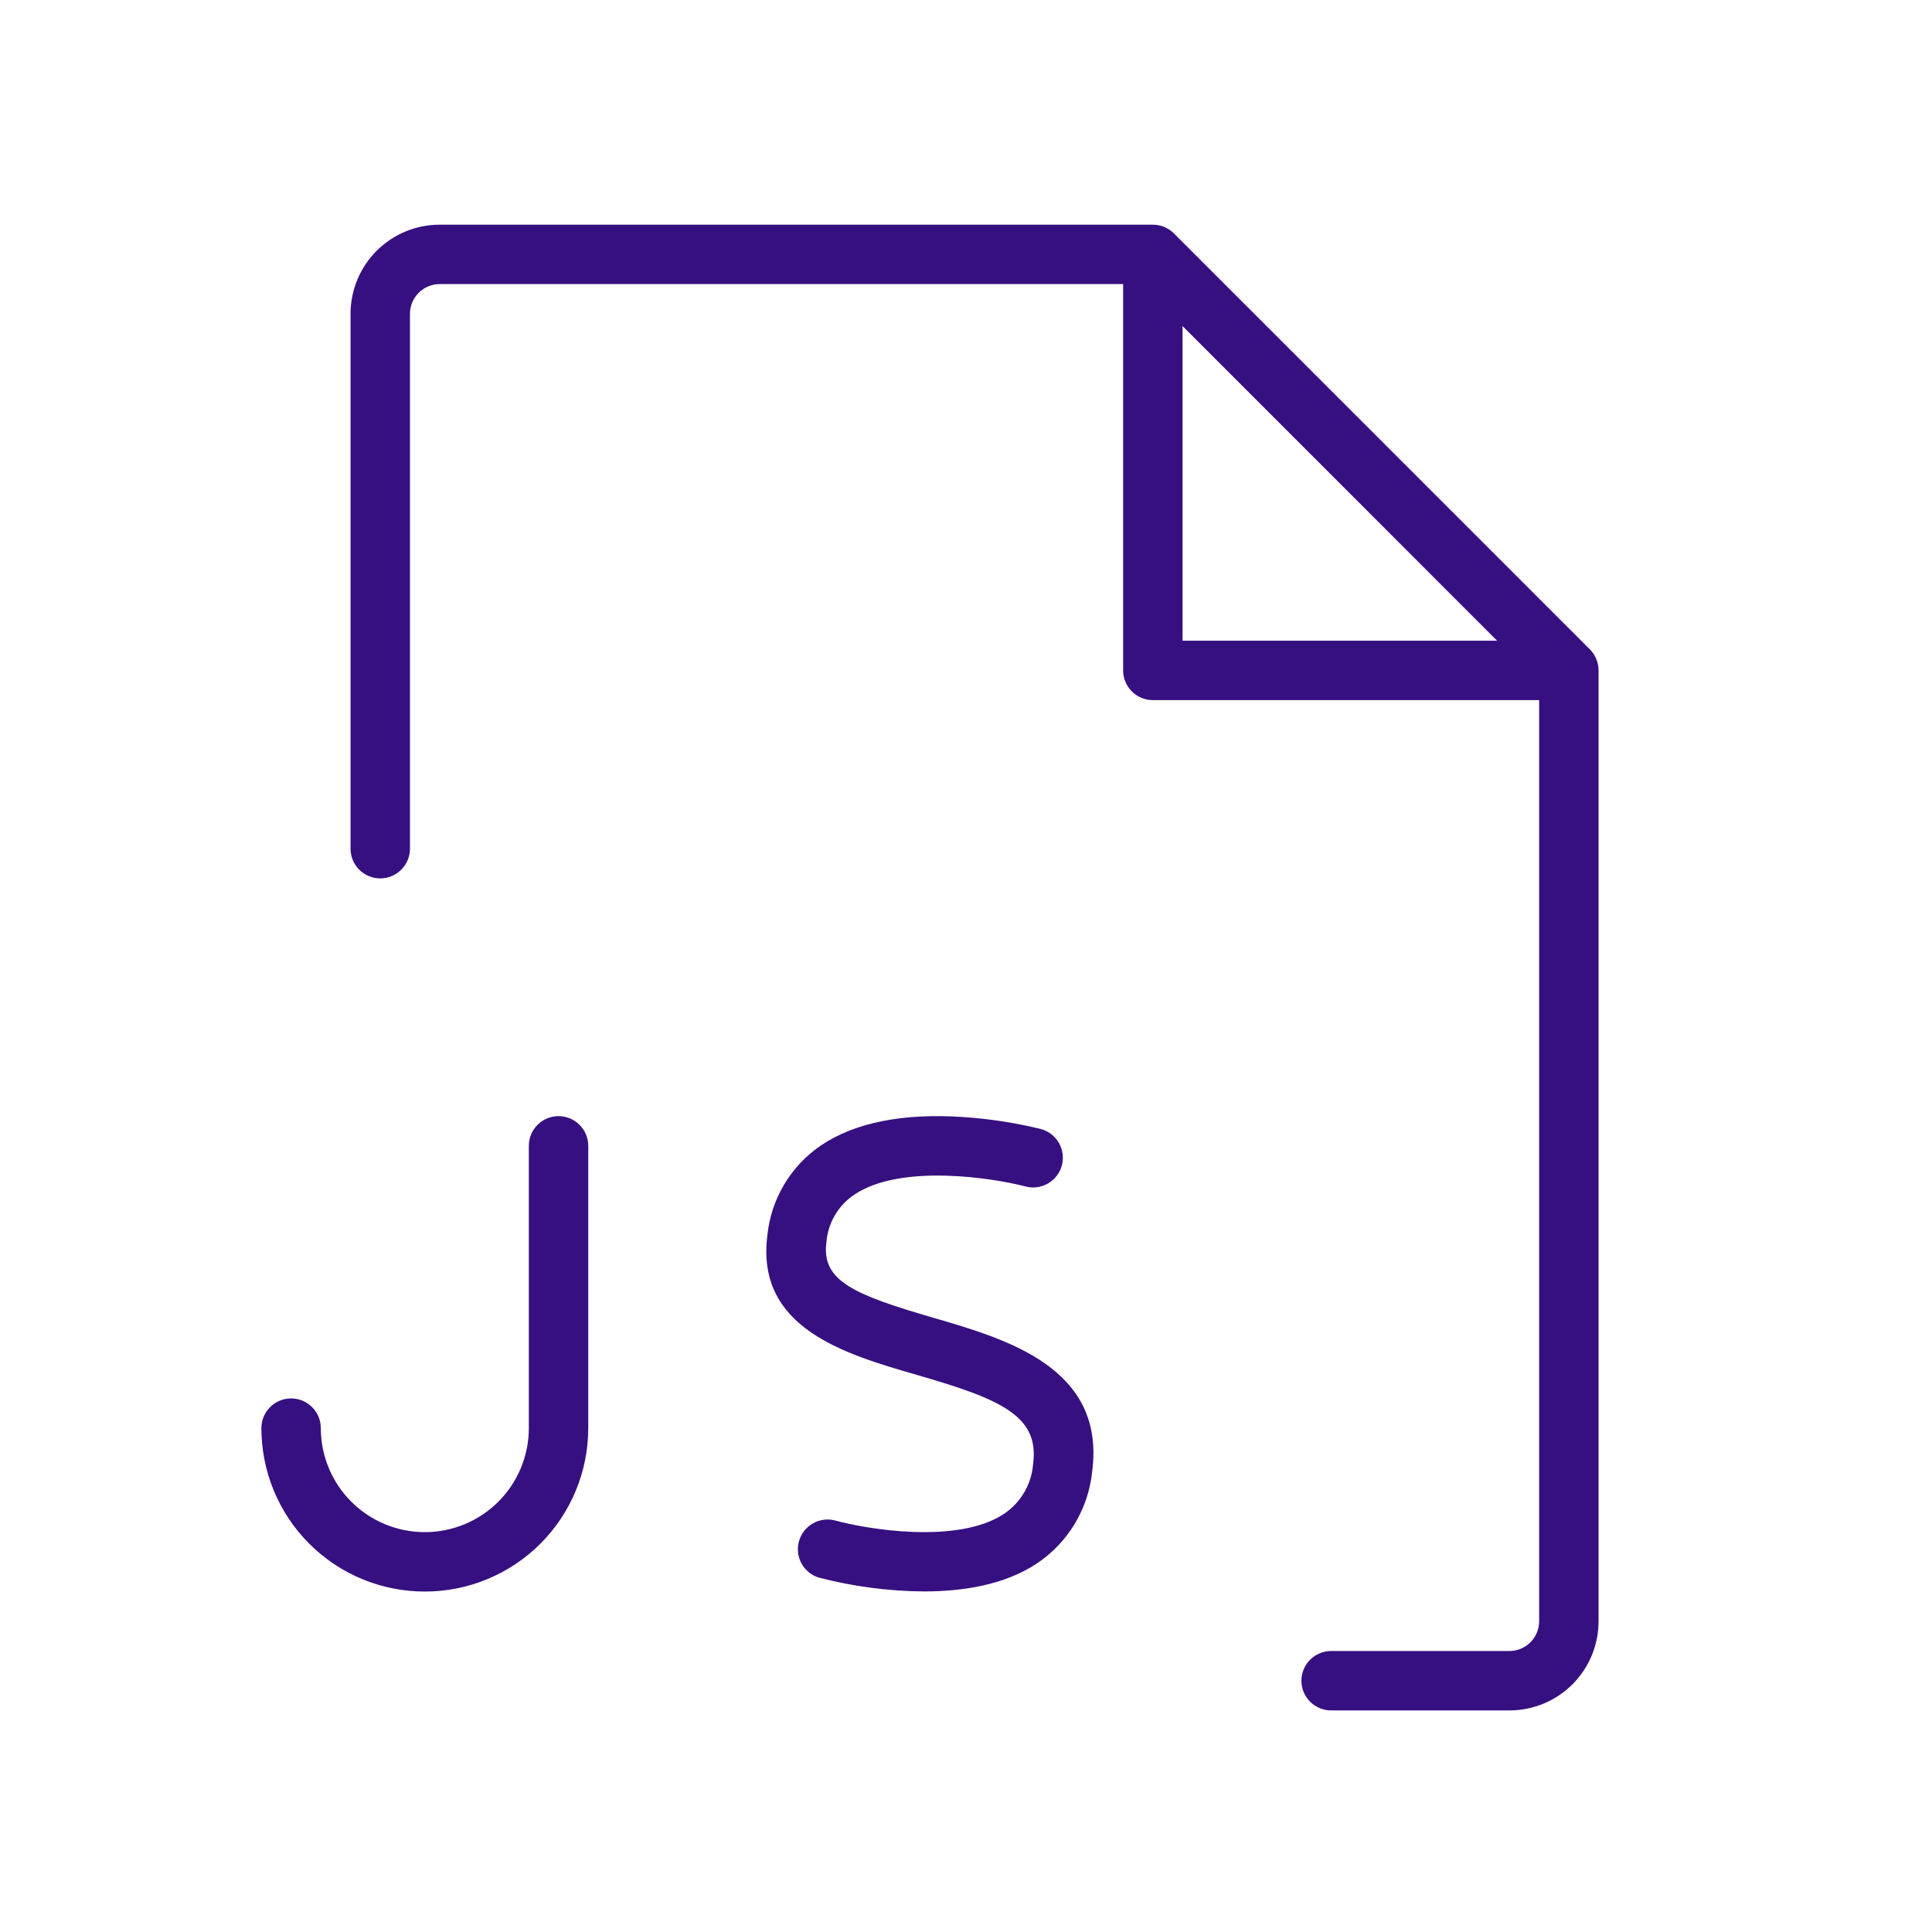 <svg width="61" height="61" viewBox="0 0 61 61" fill="none" xmlns="http://www.w3.org/2000/svg">
<path d="M50.198 20.503L37.063 7.368C36.976 7.281 36.872 7.212 36.758 7.165C36.645 7.118 36.522 7.094 36.399 7.094H13.882C13.136 7.094 12.42 7.39 11.892 7.918C11.364 8.446 11.068 9.162 11.068 9.908V26.796C11.068 27.045 11.166 27.284 11.342 27.459C11.518 27.636 11.757 27.734 12.006 27.734C12.255 27.734 12.493 27.636 12.669 27.459C12.845 27.284 12.944 27.045 12.944 26.796V9.908C12.944 9.659 13.043 9.421 13.219 9.245C13.395 9.069 13.633 8.97 13.882 8.97H35.461V21.167C35.461 21.416 35.56 21.654 35.736 21.83C35.912 22.006 36.15 22.105 36.399 22.105H48.596V51.19C48.596 51.438 48.497 51.677 48.321 51.853C48.145 52.029 47.907 52.128 47.658 52.128H42.029C41.78 52.128 41.541 52.227 41.365 52.403C41.189 52.579 41.09 52.817 41.09 53.066C41.09 53.315 41.189 53.553 41.365 53.73C41.541 53.905 41.78 54.004 42.029 54.004H47.658C48.404 54.004 49.12 53.708 49.648 53.18C50.176 52.652 50.472 51.936 50.472 51.19V21.167C50.472 21.044 50.448 20.922 50.401 20.808C50.354 20.694 50.285 20.59 50.198 20.503ZM37.337 10.295L47.268 20.229H37.337V10.295ZM34.485 46.452C34.427 47.035 34.24 47.599 33.939 48.102C33.638 48.605 33.229 49.035 32.742 49.362C31.713 50.045 30.397 50.247 29.173 50.247C28.049 50.239 26.931 50.091 25.844 49.808C25.613 49.734 25.419 49.574 25.304 49.36C25.189 49.146 25.161 48.896 25.226 48.662C25.291 48.428 25.445 48.229 25.654 48.106C25.864 47.983 26.113 47.945 26.349 48.002C27.338 48.276 30.233 48.774 31.703 47.796C31.966 47.618 32.185 47.383 32.344 47.109C32.503 46.835 32.597 46.528 32.62 46.212C32.815 44.7 31.593 44.174 28.952 43.412C26.682 42.755 23.858 41.939 24.228 39.009C24.285 38.44 24.466 37.89 24.759 37.398C25.051 36.907 25.448 36.486 25.922 36.164C26.991 35.444 28.502 35.142 30.402 35.268C31.23 35.323 32.053 35.449 32.86 35.646C33.1 35.71 33.306 35.866 33.431 36.082C33.556 36.297 33.591 36.553 33.527 36.794C33.463 37.035 33.306 37.24 33.091 37.365C32.876 37.49 32.62 37.525 32.379 37.461C31.373 37.196 28.436 36.729 26.97 37.722C26.717 37.891 26.506 38.117 26.354 38.381C26.201 38.645 26.111 38.94 26.091 39.244C25.936 40.456 27.003 40.886 29.473 41.608C31.769 42.277 34.907 43.177 34.485 46.452ZM18.573 36.178V45.091C18.573 46.46 18.029 47.772 17.062 48.74C16.094 49.708 14.782 50.251 13.413 50.251C12.044 50.251 10.732 49.708 9.764 48.74C8.796 47.772 8.253 46.46 8.253 45.091C8.253 44.842 8.352 44.604 8.528 44.428C8.704 44.252 8.942 44.153 9.191 44.153C9.44 44.153 9.679 44.252 9.854 44.428C10.03 44.604 10.129 44.842 10.129 45.091C10.129 45.962 10.475 46.797 11.091 47.413C11.707 48.029 12.542 48.375 13.413 48.375C14.284 48.375 15.119 48.029 15.735 47.413C16.351 46.797 16.697 45.962 16.697 45.091V36.178C16.697 35.929 16.796 35.691 16.971 35.515C17.148 35.339 17.386 35.24 17.635 35.24C17.884 35.24 18.122 35.339 18.298 35.515C18.474 35.691 18.573 35.929 18.573 36.178Z" fill="#361081"/>
</svg>
